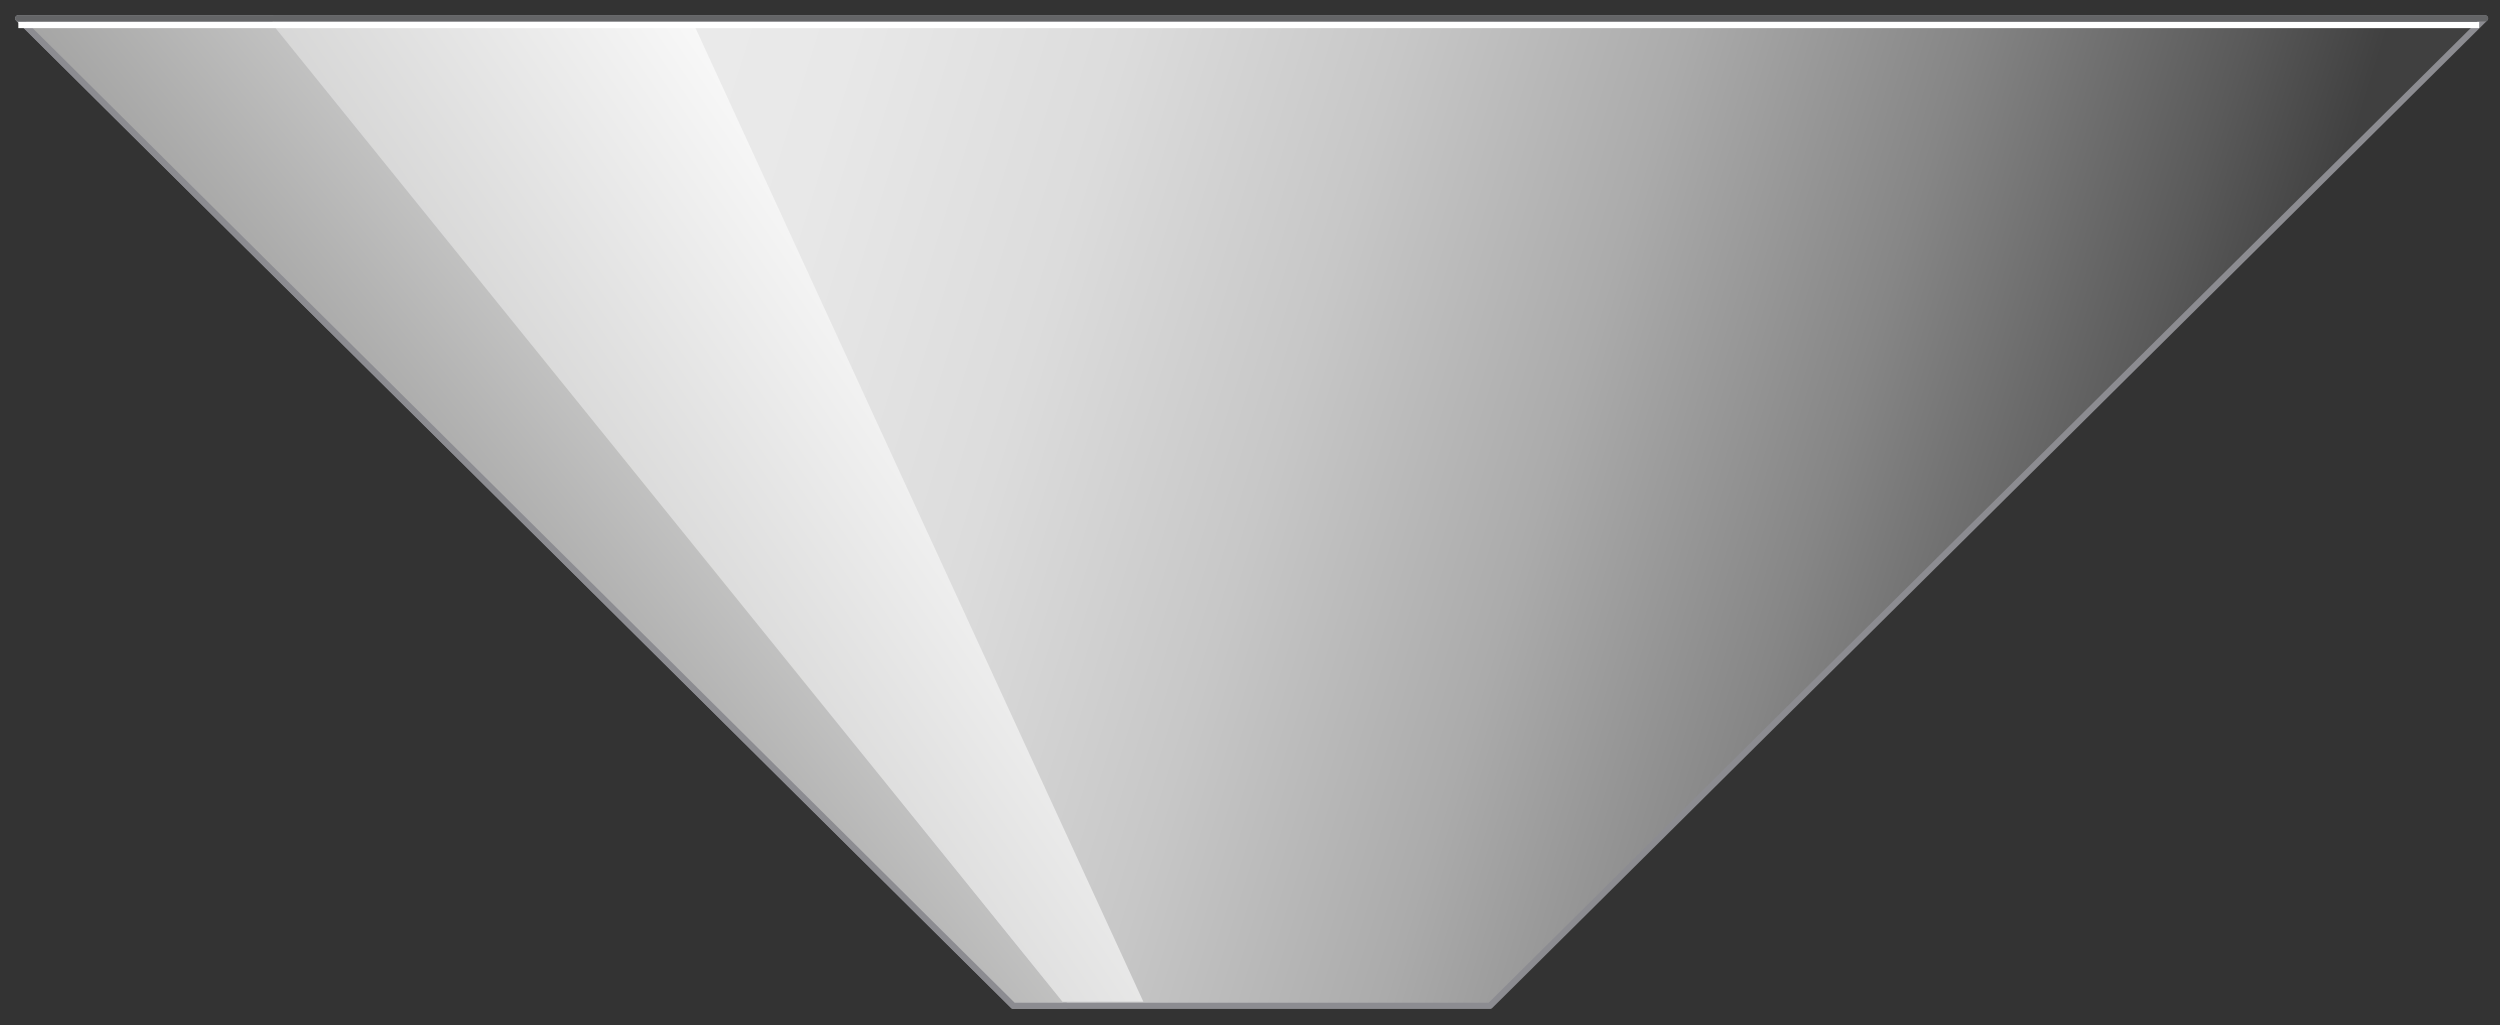 <?xml version="1.0" encoding="utf-8"?>

<!-- Copyright 2016 Siemens AG -->

<!-- Generator: Adobe Illustrator 16.0.4, SVG Export Plug-In . SVG Version: 6.00 Build 0)  -->
<!DOCTYPE svg PUBLIC "-//W3C//DTD SVG 1.1//EN" "http://www.w3.org/Graphics/SVG/1.1/DTD/svg11.dtd">
<svg version="1.1" id="Flat_Vessel_Hopper" xmlns="http://www.w3.org/2000/svg" xmlns:xlink="http://www.w3.org/1999/xlink" x="0px"
	 y="0px" width="300px" height="123px" viewBox="0 0 300 123" enable-background="new 0 0 300 123" xml:space="preserve">
<rect x="0" y="0" width="300" height="123" fill="#333333" stroke="none"/>
<linearGradient id="Shape_1_" gradientUnits="userSpaceOnUse" x1="-96.9" y1="-34.35" x2="263.286" y2="78.146">
	<stop  offset="0" style="stop-color:#A5A5A5"/>
	<stop  offset="7.102013e-02" style="stop-color:#B5B5B5"/>
	<stop  offset="0.225" style="stop-color:#D3D3D3"/>
	<stop  offset="0.357" style="stop-color:#E5E5E5"/>
	<stop  offset="0.452" style="stop-color:#ECECEC"/>
	<stop  offset="0.534" style="stop-color:#E8E8E8"/>
	<stop  offset="0.618" style="stop-color:#DCDCDC"/>
	<stop  offset="0.702" style="stop-color:#C7C7C7"/>
	<stop  offset="0.787" style="stop-color:#ABABAB"/>
	<stop  offset="0.873" style="stop-color:#868686"/>
	<stop  offset="0.957" style="stop-color:#5A5A5A"/>
	<stop  offset="1" style="stop-color:#404040"/>
</linearGradient>
<polygon id="Shape_4_" fill="url(#Shape_1_)" stroke="#8C8C91" stroke-width="0.75" stroke-linecap="round" stroke-linejoin="round" stroke-miterlimit="10" points="
	178.8,120.7 121.6,120.7 2.2,2.2 298.2,2.2 "/>
<linearGradient id="Reflection_Gradation_1_" gradientUnits="userSpaceOnUse" x1="113.064" y1="22.187" x2="30.802" y2="89.557">
	<stop  offset="0" style="stop-color:#FFFFFF"/>
	<stop  offset="1" style="stop-color:#7C7C7B"/>
</linearGradient>
<polyline id="Reflection_Gradation_3_" fill="url(#Reflection_Gradation_1_)" stroke="#8C8C91" stroke-width="0.75" stroke-linecap="round" stroke-linejoin="round" stroke-miterlimit="10" points="
	127.9,120.7 121.6,120.7 2.2,2.2 32.6,2.2 "/>
<linearGradient id="Reflection_White_1_" gradientUnits="userSpaceOnUse" x1="118.63" y1="38.409" x2="-19.56" y2="133.045">
	<stop  offset="0" style="stop-color:#FFFFFF"/>
	<stop  offset="1" style="stop-color:#7C7C7B"/>
</linearGradient>
<polygon id="Reflection_White_3_" fill="url(#Reflection_White_1_)" points="32.6,2.8 127.5,120.2 137.2,120.2 83.2,2.8 "/>
<line id="Reflection_Line" fill="none" stroke="#FFFFFF" stroke-width="0.75" stroke-miterlimit="10" x1="2.2" y1="3" x2="297.5" y2="3"/>
<line id="Devider_Line" fill="none" stroke="#646567" stroke-width="0.75" stroke-linecap="round" stroke-linejoin="round" stroke-miterlimit="10" x1="2.2" y1="2.2" x2="298.2" y2="2.2"/>
</svg>
